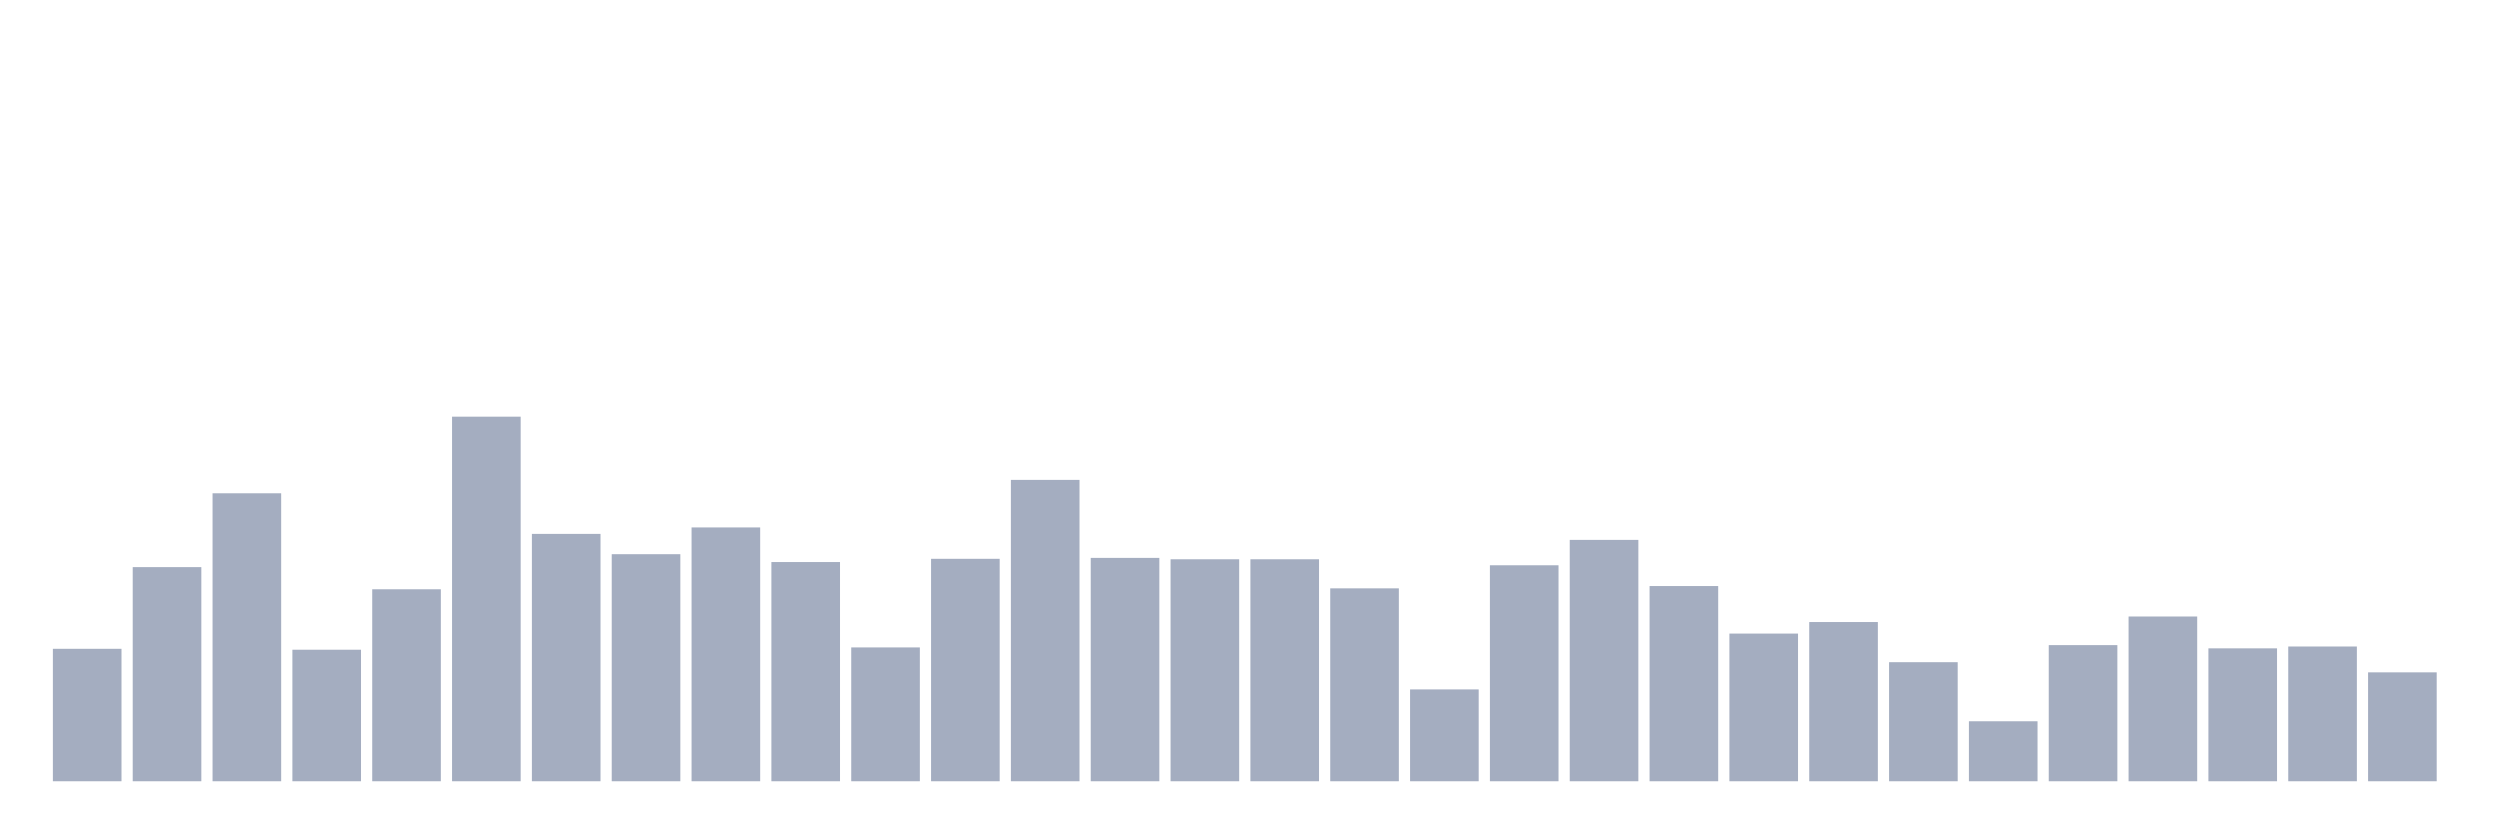 <svg xmlns="http://www.w3.org/2000/svg" viewBox="0 0 480 160"><g transform="translate(10,10)"><rect class="bar" x="0.153" width="13.175" y="114.57" height="25.43" fill="rgb(164,173,192)"></rect><rect class="bar" x="15.482" width="13.175" y="98.886" height="41.114" fill="rgb(164,173,192)"></rect><rect class="bar" x="30.81" width="13.175" y="84.709" height="55.291" fill="rgb(164,173,192)"></rect><rect class="bar" x="46.138" width="13.175" y="114.747" height="25.253" fill="rgb(164,173,192)"></rect><rect class="bar" x="61.466" width="13.175" y="103.139" height="36.861" fill="rgb(164,173,192)"></rect><rect class="bar" x="76.794" width="13.175" y="70" height="70" fill="rgb(164,173,192)"></rect><rect class="bar" x="92.123" width="13.175" y="92.506" height="47.494" fill="rgb(164,173,192)"></rect><rect class="bar" x="107.451" width="13.175" y="96.405" height="43.595" fill="rgb(164,173,192)"></rect><rect class="bar" x="122.779" width="13.175" y="91.266" height="48.734" fill="rgb(164,173,192)"></rect><rect class="bar" x="138.107" width="13.175" y="97.911" height="42.089" fill="rgb(164,173,192)"></rect><rect class="bar" x="153.436" width="13.175" y="114.304" height="25.696" fill="rgb(164,173,192)"></rect><rect class="bar" x="168.764" width="13.175" y="97.291" height="42.709" fill="rgb(164,173,192)"></rect><rect class="bar" x="184.092" width="13.175" y="82.139" height="57.861" fill="rgb(164,173,192)"></rect><rect class="bar" x="199.42" width="13.175" y="97.114" height="42.886" fill="rgb(164,173,192)"></rect><rect class="bar" x="214.748" width="13.175" y="97.38" height="42.62" fill="rgb(164,173,192)"></rect><rect class="bar" x="230.077" width="13.175" y="97.38" height="42.62" fill="rgb(164,173,192)"></rect><rect class="bar" x="245.405" width="13.175" y="102.962" height="37.038" fill="rgb(164,173,192)"></rect><rect class="bar" x="260.733" width="13.175" y="122.367" height="17.633" fill="rgb(164,173,192)"></rect><rect class="bar" x="276.061" width="13.175" y="98.532" height="41.468" fill="rgb(164,173,192)"></rect><rect class="bar" x="291.39" width="13.175" y="93.658" height="46.342" fill="rgb(164,173,192)"></rect><rect class="bar" x="306.718" width="13.175" y="102.519" height="37.481" fill="rgb(164,173,192)"></rect><rect class="bar" x="322.046" width="13.175" y="111.646" height="28.354" fill="rgb(164,173,192)"></rect><rect class="bar" x="337.374" width="13.175" y="109.43" height="30.57" fill="rgb(164,173,192)"></rect><rect class="bar" x="352.702" width="13.175" y="117.139" height="22.861" fill="rgb(164,173,192)"></rect><rect class="bar" x="368.031" width="13.175" y="128.481" height="11.519" fill="rgb(164,173,192)"></rect><rect class="bar" x="383.359" width="13.175" y="113.861" height="26.139" fill="rgb(164,173,192)"></rect><rect class="bar" x="398.687" width="13.175" y="108.367" height="31.633" fill="rgb(164,173,192)"></rect><rect class="bar" x="414.015" width="13.175" y="114.481" height="25.519" fill="rgb(164,173,192)"></rect><rect class="bar" x="429.344" width="13.175" y="114.127" height="25.873" fill="rgb(164,173,192)"></rect><rect class="bar" x="444.672" width="13.175" y="119.089" height="20.911" fill="rgb(164,173,192)"></rect></g></svg>